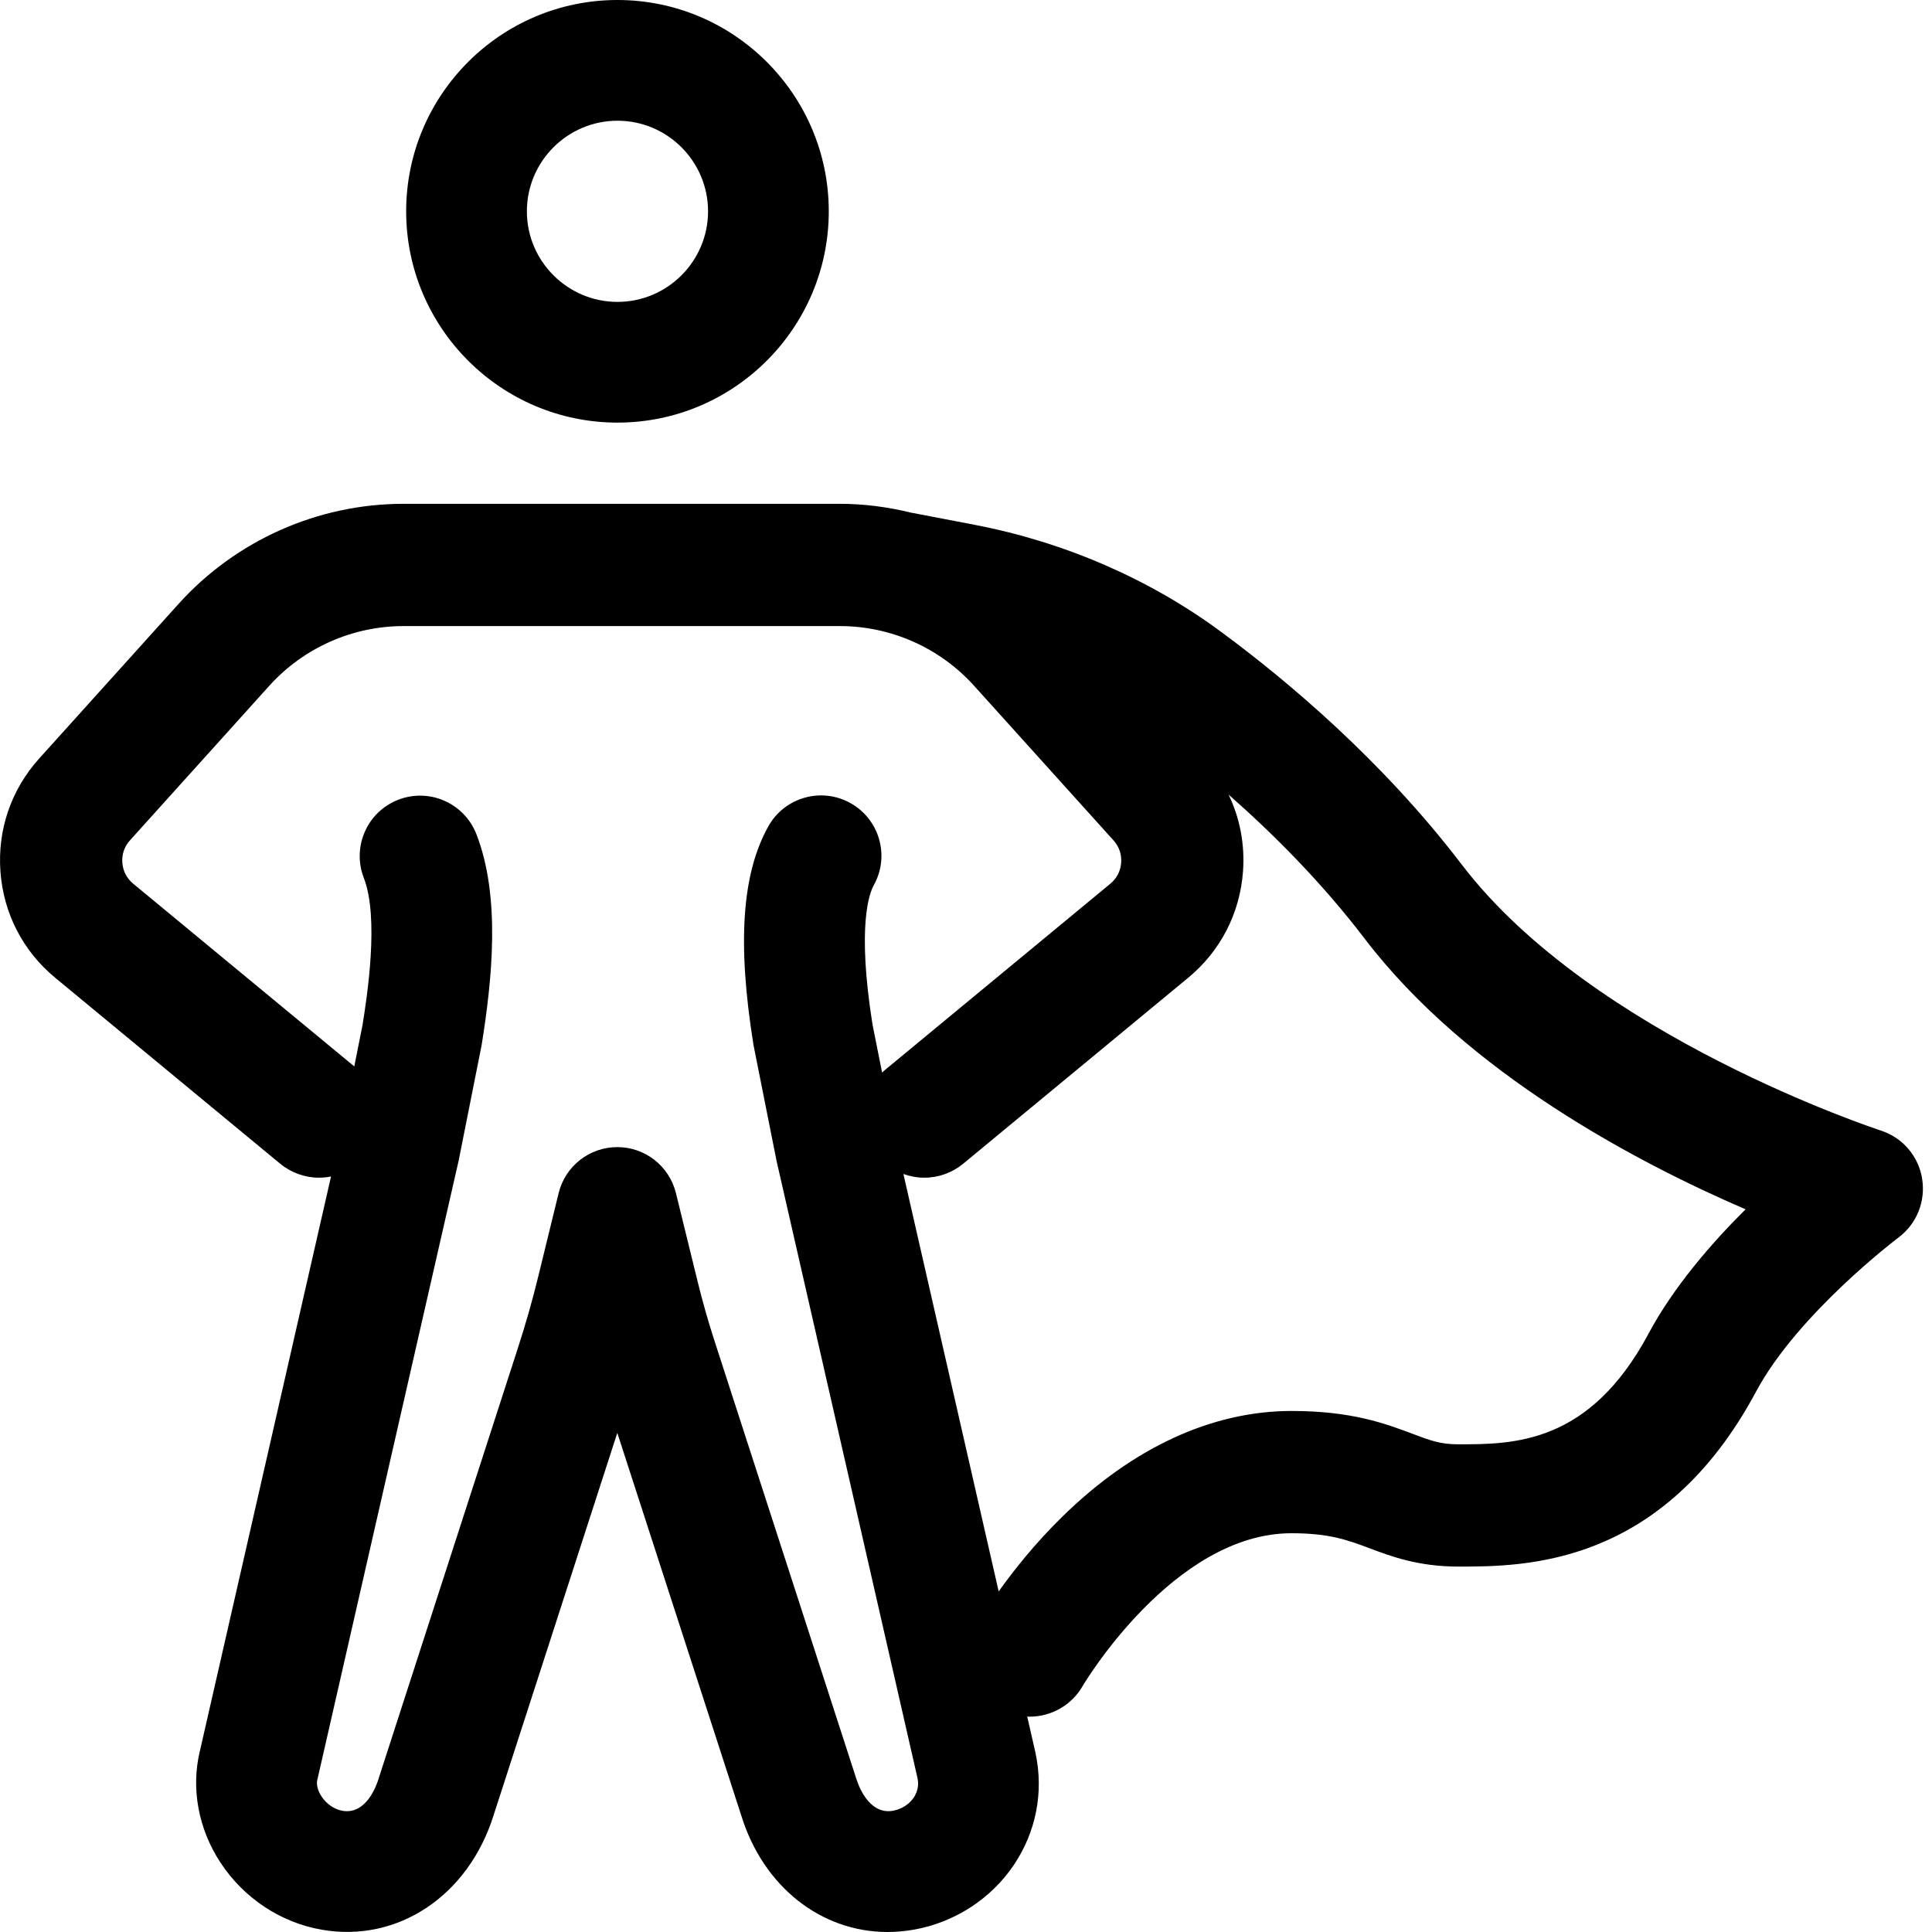 <svg width="35" height="35" viewBox="0 0 35 35" xmlns="http://www.w3.org/2000/svg">
	<path d="M34.821 21.35C34.754 20.948 34.476 20.62 34.094 20.488C34.085 20.484 34.077 20.482 34.068 20.479C34.016 20.462 28.853 18.77 26.483 15.665C25.038 13.771 23.311 12.324 22.118 11.444C20.823 10.488 19.281 9.819 17.658 9.508L16.548 9.295C16.537 9.293 16.524 9.291 16.513 9.289C16.074 9.181 15.638 9.127 15.216 9.127H7.311C5.76 9.127 4.274 9.788 3.235 10.94L0.711 13.74C0.202 14.304 -0.048 15.033 0.008 15.79C0.063 16.547 0.416 17.231 1.001 17.714L5.076 21.082C5.274 21.245 5.524 21.335 5.78 21.335C5.854 21.335 5.927 21.327 5.997 21.313L3.618 31.735C3.459 32.404 3.595 33.135 3.993 33.741C4.415 34.385 5.082 34.828 5.825 34.958C7.203 35.2 8.485 34.346 8.943 32.882L11.183 25.958L13.428 32.887C13.828 34.184 14.88 35.001 16.081 35C16.236 35 16.394 34.986 16.552 34.958C17.289 34.829 17.95 34.403 18.364 33.789C18.77 33.188 18.911 32.466 18.759 31.757C18.758 31.752 18.757 31.747 18.756 31.741L18.609 31.098C18.624 31.098 18.639 31.099 18.654 31.099C19.049 31.099 19.417 30.886 19.612 30.546C19.628 30.518 21.256 27.776 23.397 27.776C24.087 27.776 24.421 27.902 24.808 28.047C25.203 28.196 25.694 28.38 26.418 28.38C27.618 28.38 30.116 28.38 31.814 25.208C32.568 23.8 34.375 22.432 34.391 22.42C34.725 22.171 34.889 21.76 34.82 21.35L34.821 21.35ZM16.552 32.566C16.468 32.69 16.331 32.776 16.176 32.804C15.727 32.882 15.539 32.305 15.518 32.238C15.516 32.232 15.514 32.226 15.512 32.221L12.945 24.295C12.83 23.942 12.728 23.581 12.639 23.219L12.245 21.614C12.125 21.125 11.687 20.781 11.183 20.781C10.679 20.781 10.24 21.125 10.12 21.615L9.758 23.096C9.65 23.541 9.524 23.985 9.383 24.418L6.861 32.214C6.86 32.218 6.858 32.222 6.858 32.226C6.81 32.38 6.621 32.877 6.203 32.804C6.057 32.778 5.914 32.681 5.824 32.543C5.756 32.439 5.728 32.327 5.748 32.242L5.752 32.229L8.308 21.03C8.31 21.019 8.312 21.01 8.314 21L8.717 18.974C8.72 18.961 8.722 18.948 8.725 18.934C8.914 17.754 9.075 16.253 8.63 15.111C8.41 14.548 7.776 14.269 7.213 14.489C6.651 14.708 6.372 15.342 6.591 15.905C6.873 16.63 6.648 18.066 6.568 18.567L6.418 19.319L2.413 16.009C2.295 15.912 2.228 15.78 2.216 15.629C2.205 15.477 2.253 15.336 2.355 15.223L4.879 12.423C5.499 11.736 6.385 11.342 7.311 11.342H15.216C16.141 11.342 17.027 11.736 17.647 12.424L20.172 15.224C20.274 15.338 20.322 15.477 20.311 15.629C20.299 15.782 20.231 15.913 20.114 16.01L16.04 19.377C16.018 19.394 15.999 19.412 15.98 19.431L15.807 18.564C15.521 16.768 15.751 16.176 15.829 16.037C16.124 15.509 15.934 14.843 15.407 14.549C14.88 14.254 14.214 14.443 13.919 14.97C13.44 15.829 13.354 17.087 13.65 18.93C13.652 18.943 13.655 18.956 13.658 18.97L14.061 20.995C14.063 21.006 14.065 21.015 14.067 21.026L16.623 32.219C16.654 32.374 16.601 32.493 16.552 32.567L16.552 32.566ZM29.864 24.162C28.791 26.165 27.42 26.165 26.418 26.165C26.096 26.165 25.916 26.098 25.588 25.974C25.098 25.79 24.49 25.561 23.398 25.561C21.961 25.561 20.525 26.222 19.248 27.473C18.747 27.963 18.358 28.457 18.092 28.83L16.366 21.268C16.486 21.311 16.613 21.335 16.744 21.335C17.002 21.335 17.252 21.245 17.449 21.082L21.524 17.714C22.11 17.23 22.462 16.547 22.518 15.789C22.554 15.3 22.463 14.823 22.257 14.395C23.067 15.107 23.945 15.986 24.724 17.007C26.584 19.445 29.659 21.062 31.623 21.908C31.006 22.52 30.32 23.311 29.864 24.161L29.864 24.162Z"
	/>
	<path d="M11.186 7.656C13.297 7.656 15.014 5.939 15.014 3.828C15.014 1.717 13.297 0 11.186 0C9.075 0 7.358 1.717 7.358 3.828C7.358 5.939 9.075 7.656 11.186 7.656ZM11.186 2.187C12.091 2.187 12.827 2.924 12.827 3.828C12.827 4.732 12.091 5.469 11.186 5.469C10.282 5.469 9.545 4.732 9.545 3.828C9.545 2.924 10.282 2.187 11.186 2.187Z"
	/>
</svg>
